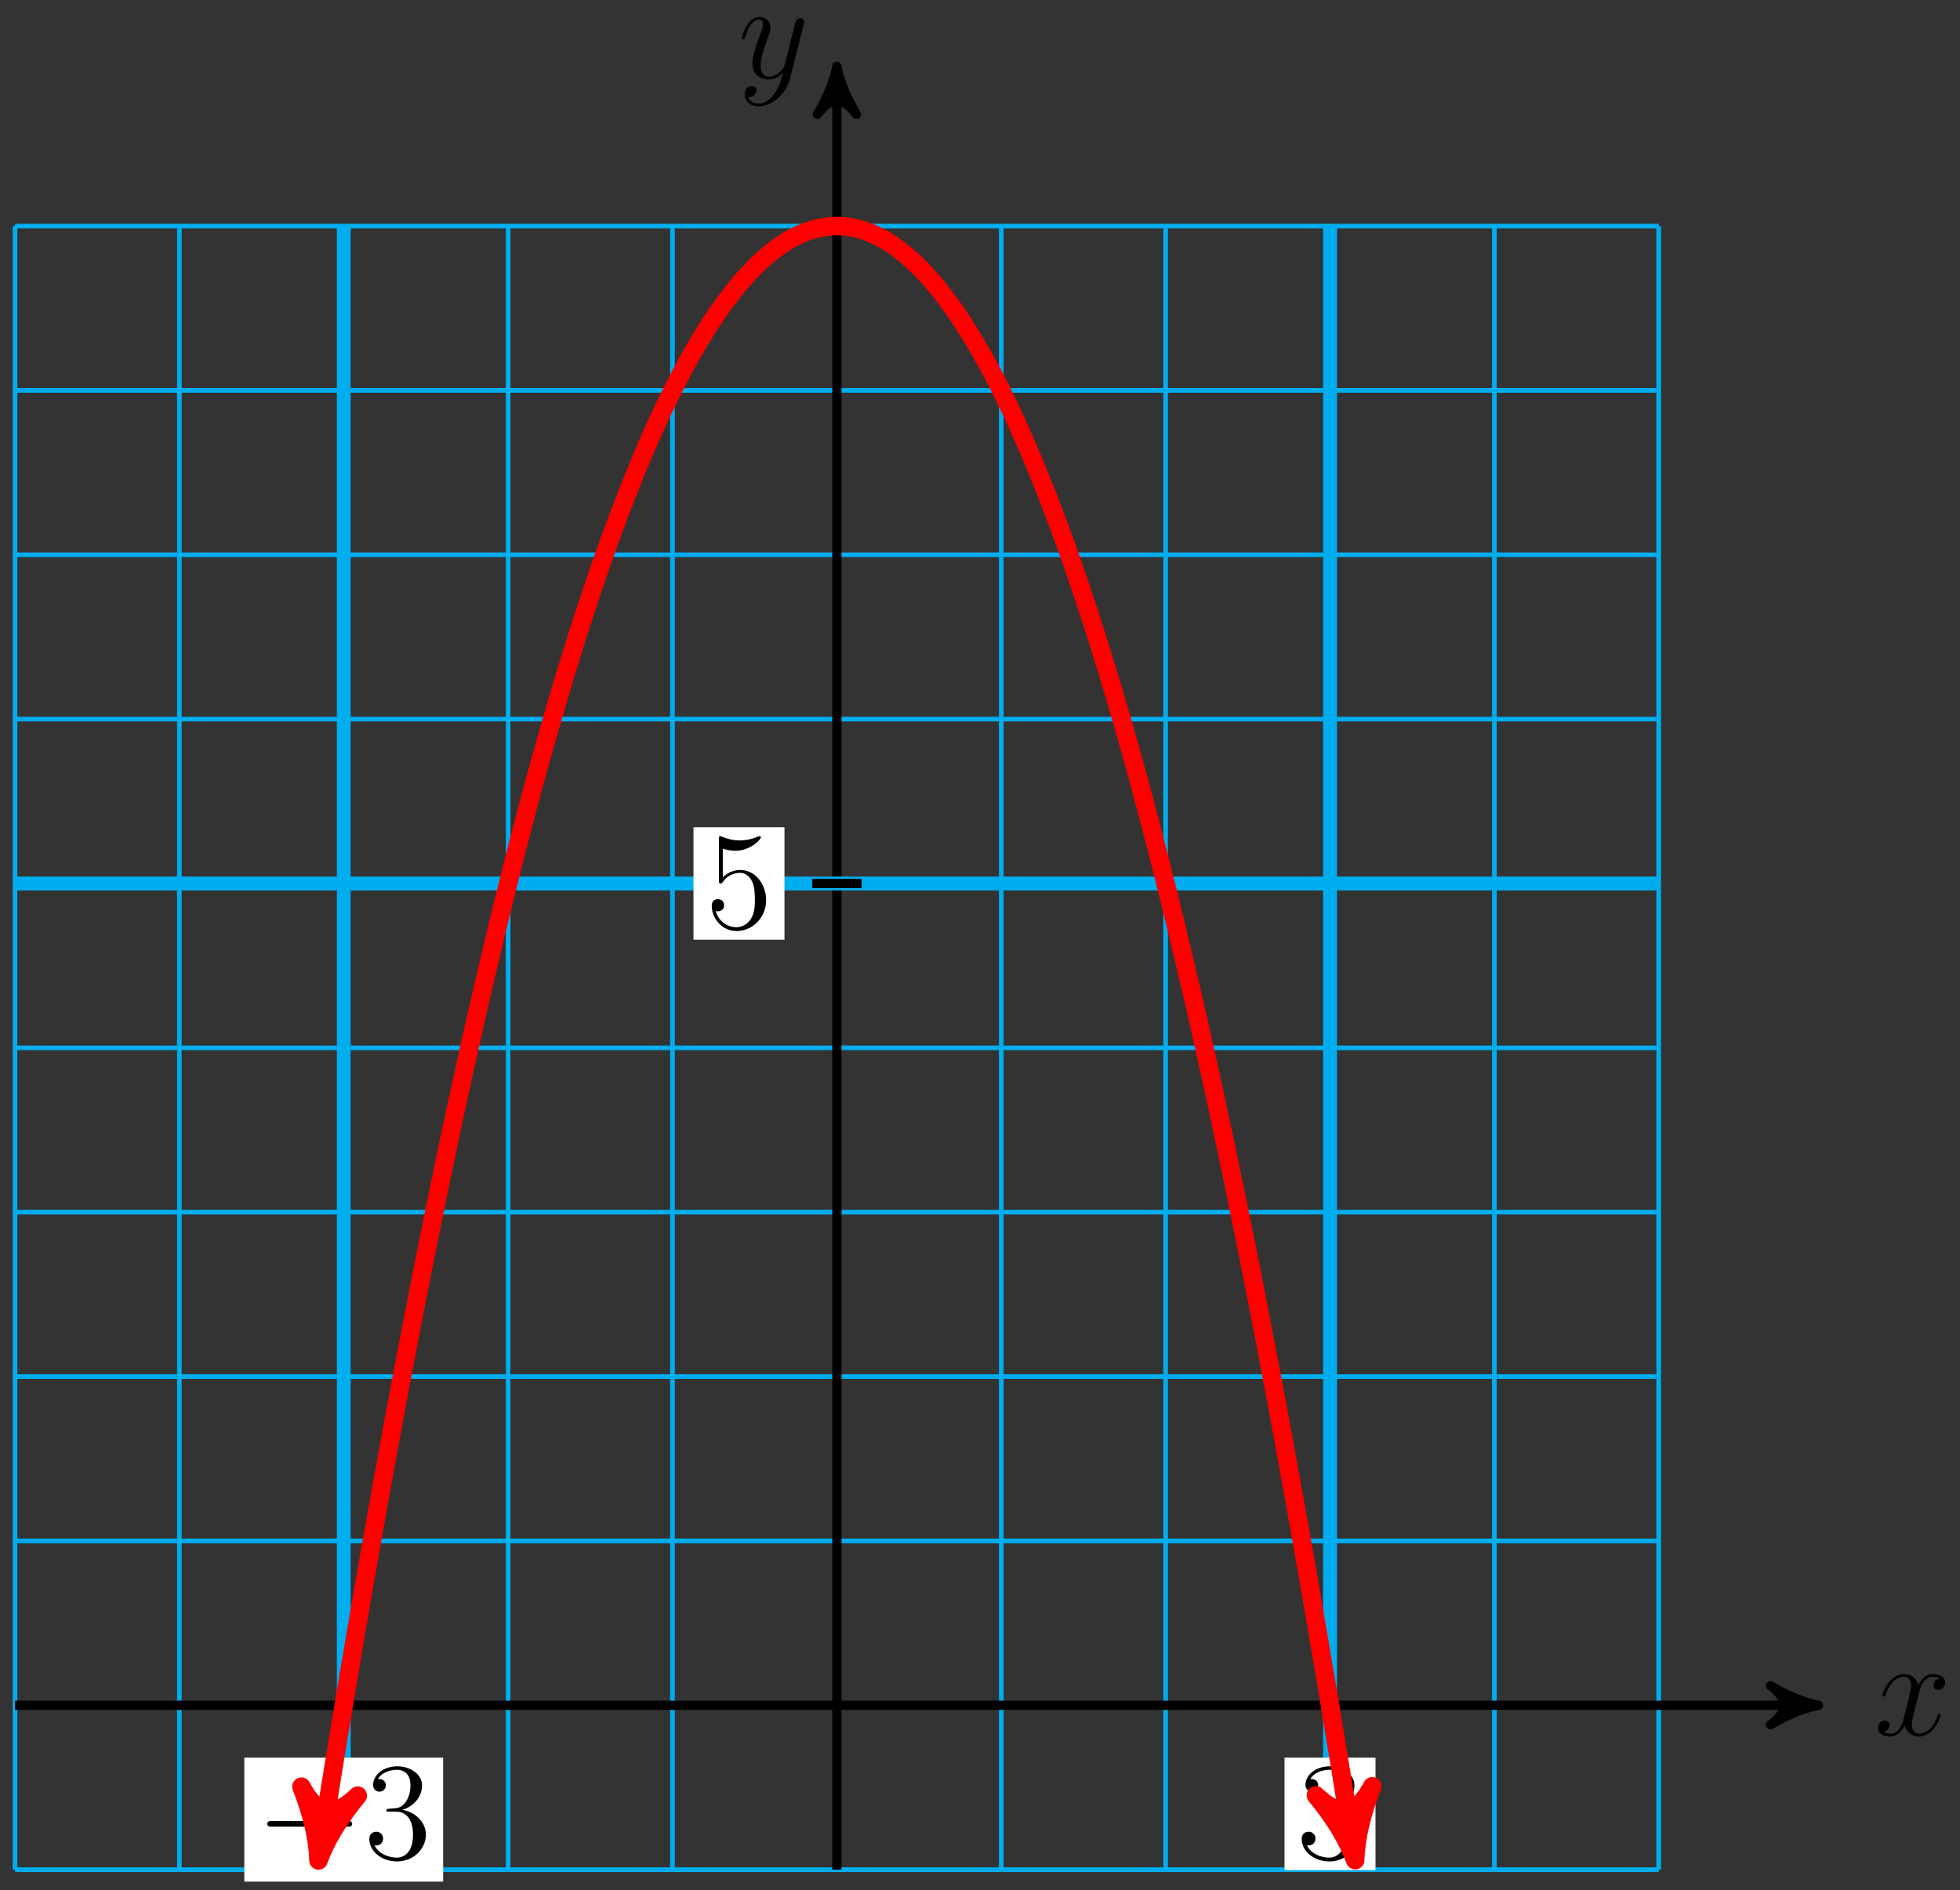 <?xml version="1.0" encoding="UTF-8"?>
<svg xmlns="http://www.w3.org/2000/svg" xmlns:xlink="http://www.w3.org/1999/xlink" width="169pt" height="163pt" viewBox="0 0 169 163" version="1.1">
<rect x="0" y="0" width="169" height="163" fill="#333333" stroke="none"/>
<defs>
<g>
<symbol overflow="visible" id="glyph0-0">
<path style="stroke:none;" d=""/>
</symbol>
<symbol overflow="visible" id="glyph0-1">
<path style="stroke:none;" d="M 5.672 -4.875 C 5.281 -4.812 5.141 -4.516 5.141 -4.297 C 5.141 -4 5.359 -3.906 5.531 -3.906 C 5.891 -3.906 6.141 -4.219 6.141 -4.547 C 6.141 -5.047 5.562 -5.266 5.062 -5.266 C 4.344 -5.266 3.938 -4.547 3.828 -4.328 C 3.547 -5.219 2.812 -5.266 2.594 -5.266 C 1.375 -5.266 0.734 -3.703 0.734 -3.438 C 0.734 -3.391 0.781 -3.328 0.859 -3.328 C 0.953 -3.328 0.984 -3.406 1 -3.453 C 1.406 -4.781 2.219 -5.031 2.562 -5.031 C 3.094 -5.031 3.203 -4.531 3.203 -4.25 C 3.203 -3.984 3.125 -3.703 2.984 -3.125 L 2.578 -1.5 C 2.406 -0.781 2.062 -0.125 1.422 -0.125 C 1.359 -0.125 1.062 -0.125 0.812 -0.281 C 1.25 -0.359 1.344 -0.719 1.344 -0.859 C 1.344 -1.094 1.156 -1.25 0.938 -1.25 C 0.641 -1.25 0.328 -0.984 0.328 -0.609 C 0.328 -0.109 0.891 0.125 1.406 0.125 C 1.984 0.125 2.391 -0.328 2.641 -0.828 C 2.828 -0.125 3.438 0.125 3.875 0.125 C 5.094 0.125 5.734 -1.453 5.734 -1.703 C 5.734 -1.766 5.688 -1.812 5.625 -1.812 C 5.516 -1.812 5.5 -1.75 5.469 -1.656 C 5.141 -0.609 4.453 -0.125 3.906 -0.125 C 3.484 -0.125 3.266 -0.438 3.266 -0.922 C 3.266 -1.188 3.312 -1.375 3.5 -2.156 L 3.922 -3.797 C 4.094 -4.5 4.5 -5.031 5.062 -5.031 C 5.078 -5.031 5.422 -5.031 5.672 -4.875 Z M 5.672 -4.875 "/>
</symbol>
<symbol overflow="visible" id="glyph0-2">
<path style="stroke:none;" d="M 3.141 1.344 C 2.828 1.797 2.359 2.203 1.766 2.203 C 1.625 2.203 1.047 2.172 0.875 1.625 C 0.906 1.641 0.969 1.641 0.984 1.641 C 1.344 1.641 1.594 1.328 1.594 1.047 C 1.594 0.781 1.359 0.688 1.188 0.688 C 0.984 0.688 0.578 0.828 0.578 1.406 C 0.578 2.016 1.094 2.438 1.766 2.438 C 2.969 2.438 4.172 1.344 4.5 0.016 L 5.672 -4.656 C 5.688 -4.703 5.719 -4.781 5.719 -4.859 C 5.719 -5.031 5.562 -5.156 5.391 -5.156 C 5.281 -5.156 5.031 -5.109 4.938 -4.75 L 4.047 -1.234 C 4 -1.016 4 -0.984 3.891 -0.859 C 3.656 -0.531 3.266 -0.125 2.688 -0.125 C 2.016 -0.125 1.953 -0.781 1.953 -1.094 C 1.953 -1.781 2.281 -2.703 2.609 -3.562 C 2.734 -3.906 2.812 -4.078 2.812 -4.312 C 2.812 -4.812 2.453 -5.266 1.859 -5.266 C 0.766 -5.266 0.328 -3.531 0.328 -3.438 C 0.328 -3.391 0.375 -3.328 0.453 -3.328 C 0.562 -3.328 0.578 -3.375 0.625 -3.547 C 0.906 -4.547 1.359 -5.031 1.828 -5.031 C 1.938 -5.031 2.141 -5.031 2.141 -4.641 C 2.141 -4.328 2.016 -3.984 1.828 -3.531 C 1.25 -1.953 1.25 -1.562 1.25 -1.281 C 1.25 -0.141 2.062 0.125 2.656 0.125 C 3 0.125 3.438 0.016 3.844 -0.438 L 3.859 -0.422 C 3.688 0.281 3.562 0.75 3.141 1.344 Z M 3.141 1.344 "/>
</symbol>
<symbol overflow="visible" id="glyph1-0">
<path style="stroke:none;" d=""/>
</symbol>
<symbol overflow="visible" id="glyph1-1">
<path style="stroke:none;" d="M 7.875 -2.75 C 8.078 -2.75 8.297 -2.75 8.297 -2.984 C 8.297 -3.234 8.078 -3.234 7.875 -3.234 L 1.406 -3.234 C 1.203 -3.234 0.984 -3.234 0.984 -2.984 C 0.984 -2.75 1.203 -2.75 1.406 -2.75 Z M 7.875 -2.75 "/>
</symbol>
<symbol overflow="visible" id="glyph2-0">
<path style="stroke:none;" d=""/>
</symbol>
<symbol overflow="visible" id="glyph2-1">
<path style="stroke:none;" d="M 2.203 -4.297 C 2 -4.281 1.953 -4.266 1.953 -4.156 C 1.953 -4.047 2.016 -4.047 2.219 -4.047 L 2.766 -4.047 C 3.797 -4.047 4.25 -3.203 4.25 -2.062 C 4.25 -0.484 3.438 -0.078 2.844 -0.078 C 2.266 -0.078 1.297 -0.344 0.938 -1.141 C 1.328 -1.078 1.672 -1.297 1.672 -1.719 C 1.672 -2.062 1.422 -2.312 1.094 -2.312 C 0.797 -2.312 0.484 -2.141 0.484 -1.688 C 0.484 -0.625 1.547 0.25 2.875 0.25 C 4.297 0.25 5.359 -0.844 5.359 -2.047 C 5.359 -3.141 4.469 -4 3.328 -4.203 C 4.359 -4.5 5.031 -5.375 5.031 -6.312 C 5.031 -7.25 4.047 -7.953 2.891 -7.953 C 1.703 -7.953 0.812 -7.219 0.812 -6.344 C 0.812 -5.875 1.188 -5.766 1.359 -5.766 C 1.609 -5.766 1.906 -5.953 1.906 -6.312 C 1.906 -6.688 1.609 -6.859 1.344 -6.859 C 1.281 -6.859 1.25 -6.859 1.219 -6.844 C 1.672 -7.656 2.797 -7.656 2.859 -7.656 C 3.25 -7.656 4.031 -7.484 4.031 -6.312 C 4.031 -6.078 4 -5.422 3.641 -4.906 C 3.281 -4.375 2.875 -4.344 2.562 -4.328 Z M 2.203 -4.297 "/>
</symbol>
<symbol overflow="visible" id="glyph2-2">
<path style="stroke:none;" d="M 1.531 -6.844 C 2.047 -6.688 2.469 -6.672 2.594 -6.672 C 3.938 -6.672 4.812 -7.656 4.812 -7.828 C 4.812 -7.875 4.781 -7.938 4.703 -7.938 C 4.688 -7.938 4.656 -7.938 4.547 -7.891 C 3.891 -7.609 3.312 -7.562 3 -7.562 C 2.219 -7.562 1.656 -7.812 1.422 -7.906 C 1.344 -7.938 1.312 -7.938 1.297 -7.938 C 1.203 -7.938 1.203 -7.859 1.203 -7.672 L 1.203 -4.125 C 1.203 -3.906 1.203 -3.844 1.344 -3.844 C 1.406 -3.844 1.422 -3.844 1.547 -4 C 1.875 -4.484 2.438 -4.766 3.031 -4.766 C 3.672 -4.766 3.984 -4.188 4.078 -3.984 C 4.281 -3.516 4.297 -2.922 4.297 -2.469 C 4.297 -2.016 4.297 -1.344 3.953 -0.797 C 3.688 -0.375 3.234 -0.078 2.703 -0.078 C 1.906 -0.078 1.141 -0.609 0.922 -1.484 C 0.984 -1.453 1.047 -1.453 1.109 -1.453 C 1.312 -1.453 1.641 -1.562 1.641 -1.969 C 1.641 -2.312 1.406 -2.5 1.109 -2.5 C 0.891 -2.5 0.578 -2.391 0.578 -1.922 C 0.578 -0.906 1.406 0.25 2.719 0.25 C 4.078 0.25 5.266 -0.891 5.266 -2.406 C 5.266 -3.828 4.297 -5.016 3.047 -5.016 C 2.359 -5.016 1.844 -4.703 1.531 -4.375 Z M 1.531 -6.844 "/>
</symbol>
</g>
</defs>
<g id="surface1">
<path style="fill:none;stroke-width:0.399;stroke-linecap:butt;stroke-linejoin:miter;stroke:rgb(0%,67.839%,93.729%);stroke-opacity:1;stroke-miterlimit:10;" d="M -70.866 -14.174 L 70.868 -14.174 M -70.866 -0.002 L 70.868 -0.002 M -70.866 14.174 L 70.868 14.174 M -70.866 28.346 L 70.868 28.346 M -70.866 42.522 L 70.868 42.522 M -70.866 56.694 L 70.868 56.694 M -70.866 70.865 L 70.868 70.865 M -70.866 85.041 L 70.868 85.041 M -70.866 99.213 L 70.868 99.213 M -70.866 113.389 L 70.868 113.389 M -70.866 127.557 L 70.868 127.557 M -70.866 -14.174 L -70.866 127.561 M -56.694 -14.174 L -56.694 127.561 M -42.518 -14.174 L -42.518 127.561 M -28.346 -14.174 L -28.346 127.561 M -14.175 -14.174 L -14.175 127.561 M 0.001 -14.174 L 0.001 127.561 M 14.173 -14.174 L 14.173 127.561 M 28.345 -14.174 L 28.345 127.561 M 42.521 -14.174 L 42.521 127.561 M 56.693 -14.174 L 56.693 127.561 M 70.861 -14.174 L 70.861 127.561 " transform="matrix(1,0,0,-1,72.159,147.053)"/>
<path style="fill:none;stroke-width:0.797;stroke-linecap:butt;stroke-linejoin:miter;stroke:rgb(0%,0%,0%);stroke-opacity:1;stroke-miterlimit:10;" d="M -70.866 -0.002 L 83.607 -0.002 " transform="matrix(1,0,0,-1,72.159,147.053)"/>
<path style="fill-rule:nonzero;fill:rgb(0%,0%,0%);fill-opacity:1;stroke-width:0.797;stroke-linecap:butt;stroke-linejoin:round;stroke:rgb(0%,0%,0%);stroke-opacity:1;stroke-miterlimit:10;" d="M 1.036 -0.002 C -0.261 0.26 -1.554 0.776 -3.109 1.682 C -1.554 0.518 -1.554 -0.517 -3.109 -1.685 C -1.554 -0.775 -0.261 -0.26 1.036 -0.002 Z M 1.036 -0.002 " transform="matrix(1,0,0,-1,155.765,147.053)"/>
<g style="fill:rgb(0%,0%,0%);fill-opacity:1;">
  <use xlink:href="#glyph0-1" x="161.583" y="149.627"/>
</g>
<path style="fill:none;stroke-width:0.797;stroke-linecap:butt;stroke-linejoin:miter;stroke:rgb(0%,0%,0%);stroke-opacity:1;stroke-miterlimit:10;" d="M 0.001 -14.174 L 0.001 140.299 " transform="matrix(1,0,0,-1,72.159,147.053)"/>
<path style="fill-rule:nonzero;fill:rgb(0%,0%,0%);fill-opacity:1;stroke-width:0.797;stroke-linecap:butt;stroke-linejoin:round;stroke:rgb(0%,0%,0%);stroke-opacity:1;stroke-miterlimit:10;" d="M 1.035 -0.001 C -0.258 0.261 -1.555 0.776 -3.11 1.682 C -1.555 0.518 -1.555 -0.517 -3.11 -1.685 C -1.555 -0.778 -0.258 -0.259 1.035 -0.001 Z M 1.035 -0.001 " transform="matrix(0,-1,-1,0,72.159,6.754)"/>
<g style="fill:rgb(0%,0%,0%);fill-opacity:1;">
  <use xlink:href="#glyph0-2" x="63.632" y="6.73"/>
</g>
<path style="fill:none;stroke-width:1.196;stroke-linecap:butt;stroke-linejoin:miter;stroke:rgb(0%,67.839%,93.729%);stroke-opacity:1;stroke-miterlimit:10;" d="M -42.518 -14.174 L -42.518 127.561 " transform="matrix(1,0,0,-1,72.159,147.053)"/>
<path style="fill:none;stroke-width:0.797;stroke-linecap:butt;stroke-linejoin:miter;stroke:rgb(0%,0%,0%);stroke-opacity:1;stroke-miterlimit:10;" d="M -42.518 2.127 L -42.518 -2.127 " transform="matrix(1,0,0,-1,72.159,147.053)"/>
<path style=" stroke:none;fill-rule:nonzero;fill:rgb(100%,100%,100%);fill-opacity:1;" d="M 21.066 162.262 L 38.211 162.262 L 38.211 151.57 L 21.066 151.57 Z M 21.066 162.262 "/>
<g style="fill:rgb(0%,0%,0%);fill-opacity:1;">
  <use xlink:href="#glyph1-1" x="22.063" y="160.271"/>
</g>
<g style="fill:rgb(0%,0%,0%);fill-opacity:1;">
  <use xlink:href="#glyph2-1" x="31.361" y="160.271"/>
</g>
<path style="fill:none;stroke-width:1.196;stroke-linecap:butt;stroke-linejoin:miter;stroke:rgb(0%,67.839%,93.729%);stroke-opacity:1;stroke-miterlimit:10;" d="M 42.521 -14.174 L 42.521 127.561 " transform="matrix(1,0,0,-1,72.159,147.053)"/>
<path style="fill:none;stroke-width:0.797;stroke-linecap:butt;stroke-linejoin:miter;stroke:rgb(0%,0%,0%);stroke-opacity:1;stroke-miterlimit:10;" d="M 42.521 2.127 L 42.521 -2.127 " transform="matrix(1,0,0,-1,72.159,147.053)"/>
<path style=" stroke:none;fill-rule:nonzero;fill:rgb(100%,100%,100%);fill-opacity:1;" d="M 110.758 161.266 L 118.602 161.266 L 118.602 151.57 L 110.758 151.57 Z M 110.758 161.266 "/>
<g style="fill:rgb(0%,0%,0%);fill-opacity:1;">
  <use xlink:href="#glyph2-1" x="111.753" y="160.271"/>
</g>
<path style="fill:none;stroke-width:1.196;stroke-linecap:butt;stroke-linejoin:miter;stroke:rgb(0%,67.839%,93.729%);stroke-opacity:1;stroke-miterlimit:10;" d="M -70.866 70.865 L 70.868 70.865 " transform="matrix(1,0,0,-1,72.159,147.053)"/>
<path style="fill:none;stroke-width:0.797;stroke-linecap:butt;stroke-linejoin:miter;stroke:rgb(0%,0%,0%);stroke-opacity:1;stroke-miterlimit:10;" d="M 2.126 70.865 L -2.128 70.865 " transform="matrix(1,0,0,-1,72.159,147.053)"/>
<path style=" stroke:none;fill-rule:nonzero;fill:rgb(100%,100%,100%);fill-opacity:1;" d="M 59.797 81.035 L 67.641 81.035 L 67.641 71.336 L 59.797 71.336 Z M 59.797 81.035 "/>
<g style="fill:rgb(0%,0%,0%);fill-opacity:1;">
  <use xlink:href="#glyph2-2" x="60.792" y="80.038"/>
</g>
<path style="fill:none;stroke-width:1.594;stroke-linecap:butt;stroke-linejoin:miter;stroke:rgb(100%,0%,0%);stroke-opacity:1;stroke-miterlimit:10;" d="M -44.456 -11.892 C -43.807 -7.834 -43.807 -7.834 -43.421 -5.455 C -43.03 -3.072 -42.409 0.686 -42.018 2.99 C -41.632 5.295 -41.007 8.928 -40.62 11.155 C -40.229 13.381 -39.608 16.893 -39.218 19.045 C -38.831 21.194 -38.206 24.58 -37.819 26.655 C -37.429 28.729 -36.807 31.994 -36.417 33.99 C -36.03 35.99 -35.405 39.131 -35.014 41.049 C -34.628 42.971 -34.003 45.99 -33.616 47.834 C -33.225 49.678 -32.604 52.573 -32.214 54.338 C -31.827 56.104 -31.202 58.877 -30.815 60.565 C -30.425 62.256 -29.804 64.905 -29.413 66.518 C -29.026 68.131 -28.401 70.655 -28.014 72.194 C -27.624 73.729 -27.003 76.131 -26.612 77.592 C -26.225 79.049 -25.6 81.33 -25.214 82.713 C -24.823 84.096 -24.202 86.248 -23.811 87.557 C -23.425 88.862 -22.8 90.893 -22.413 92.123 C -22.022 93.354 -21.401 95.26 -21.011 96.412 C -20.624 97.565 -19.999 99.354 -19.612 100.428 C -19.221 101.502 -18.596 103.166 -18.21 104.166 C -17.819 105.162 -17.198 106.705 -16.807 107.627 C -16.421 108.549 -15.796 109.963 -15.409 110.811 C -15.018 111.655 -14.397 112.948 -14.007 113.717 C -13.62 114.483 -12.995 115.655 -12.608 116.346 C -12.218 117.037 -11.597 118.084 -11.206 118.698 C -10.819 119.315 -10.194 120.237 -9.807 120.776 C -9.417 121.315 -8.796 122.115 -8.405 122.576 C -8.018 123.037 -7.393 123.713 -7.007 124.1 C -6.616 124.483 -5.995 125.037 -5.604 125.346 C -5.218 125.651 -4.593 126.084 -4.206 126.315 C -3.815 126.545 -3.19 126.854 -2.804 127.006 C -2.413 127.158 -1.792 127.346 -1.401 127.42 C -1.014 127.498 -0.389 127.561 -0.003 127.561 C 0.388 127.561 1.009 127.498 1.4 127.424 C 1.786 127.346 2.411 127.162 2.798 127.006 C 3.189 126.854 3.81 126.545 4.2 126.315 C 4.587 126.088 5.212 125.655 5.599 125.35 C 5.989 125.041 6.611 124.487 7.001 124.104 C 7.388 123.721 8.013 123.041 8.4 122.58 C 8.79 122.119 9.411 121.319 9.802 120.783 C 10.189 120.244 10.814 119.323 11.2 118.705 C 11.591 118.092 12.212 117.045 12.603 116.354 C 12.989 115.662 13.614 114.494 14.005 113.725 C 14.392 112.959 15.017 111.666 15.403 110.819 C 15.794 109.975 16.415 108.557 16.806 107.639 C 17.193 106.717 17.818 105.174 18.204 104.178 C 18.595 103.178 19.216 101.518 19.607 100.44 C 19.993 99.365 20.618 97.58 21.005 96.428 C 21.396 95.276 22.017 93.365 22.407 92.139 C 22.794 90.908 23.419 88.877 23.806 87.573 C 24.196 86.268 24.818 84.112 25.208 82.729 C 25.595 81.346 26.22 79.069 26.607 77.608 C 26.997 76.151 27.618 73.748 28.009 72.209 C 28.396 70.674 29.021 68.151 29.407 66.537 C 29.798 64.924 30.423 62.276 30.81 60.588 C 31.2 58.897 31.821 56.127 32.212 54.358 C 32.599 52.592 33.224 49.698 33.611 47.854 C 34.001 46.01 34.622 42.994 35.013 41.073 C 35.4 39.155 36.025 36.014 36.411 34.018 C 36.802 32.018 37.423 28.756 37.814 26.682 C 38.2 24.608 38.825 21.221 39.212 19.069 C 39.603 16.92 40.224 13.408 40.614 11.182 C 41.001 8.955 41.626 5.323 42.013 3.018 C 42.404 0.713 43.025 -3.045 43.415 -5.424 C 43.802 -7.806 44.814 -14.142 44.45 -11.861 " transform="matrix(1,0,0,-1,72.159,147.053)"/>
<path style="fill-rule:nonzero;fill:rgb(100%,0%,0%);fill-opacity:1;stroke-width:1.594;stroke-linecap:butt;stroke-linejoin:round;stroke:rgb(100%,0%,0%);stroke-opacity:1;stroke-miterlimit:10;" d="M 1.513 0 C -0.379 0.379 -2.272 1.136 -4.545 2.459 C -2.271 0.757 -2.271 -0.758 -4.542 -2.462 C -2.27 -1.134 -0.377 -0.377 1.513 0 Z M 1.513 0 " transform="matrix(-0.158,0.987,0.987,0.158,27.703,158.944)"/>
<path style="fill-rule:nonzero;fill:rgb(100%,0%,0%);fill-opacity:1;stroke-width:1.594;stroke-linecap:butt;stroke-linejoin:round;stroke:rgb(100%,0%,0%);stroke-opacity:1;stroke-miterlimit:10;" d="M 1.515 -0.001 C -0.378 0.38 -2.271 1.137 -4.544 2.461 C -2.272 0.758 -2.273 -0.757 -4.542 -2.46 C -2.27 -1.138 -0.381 -0.379 1.515 -0.001 Z M 1.515 -0.001 " transform="matrix(0.158,0.987,0.987,-0.158,116.61,158.914)"/>
</g>
</svg>
